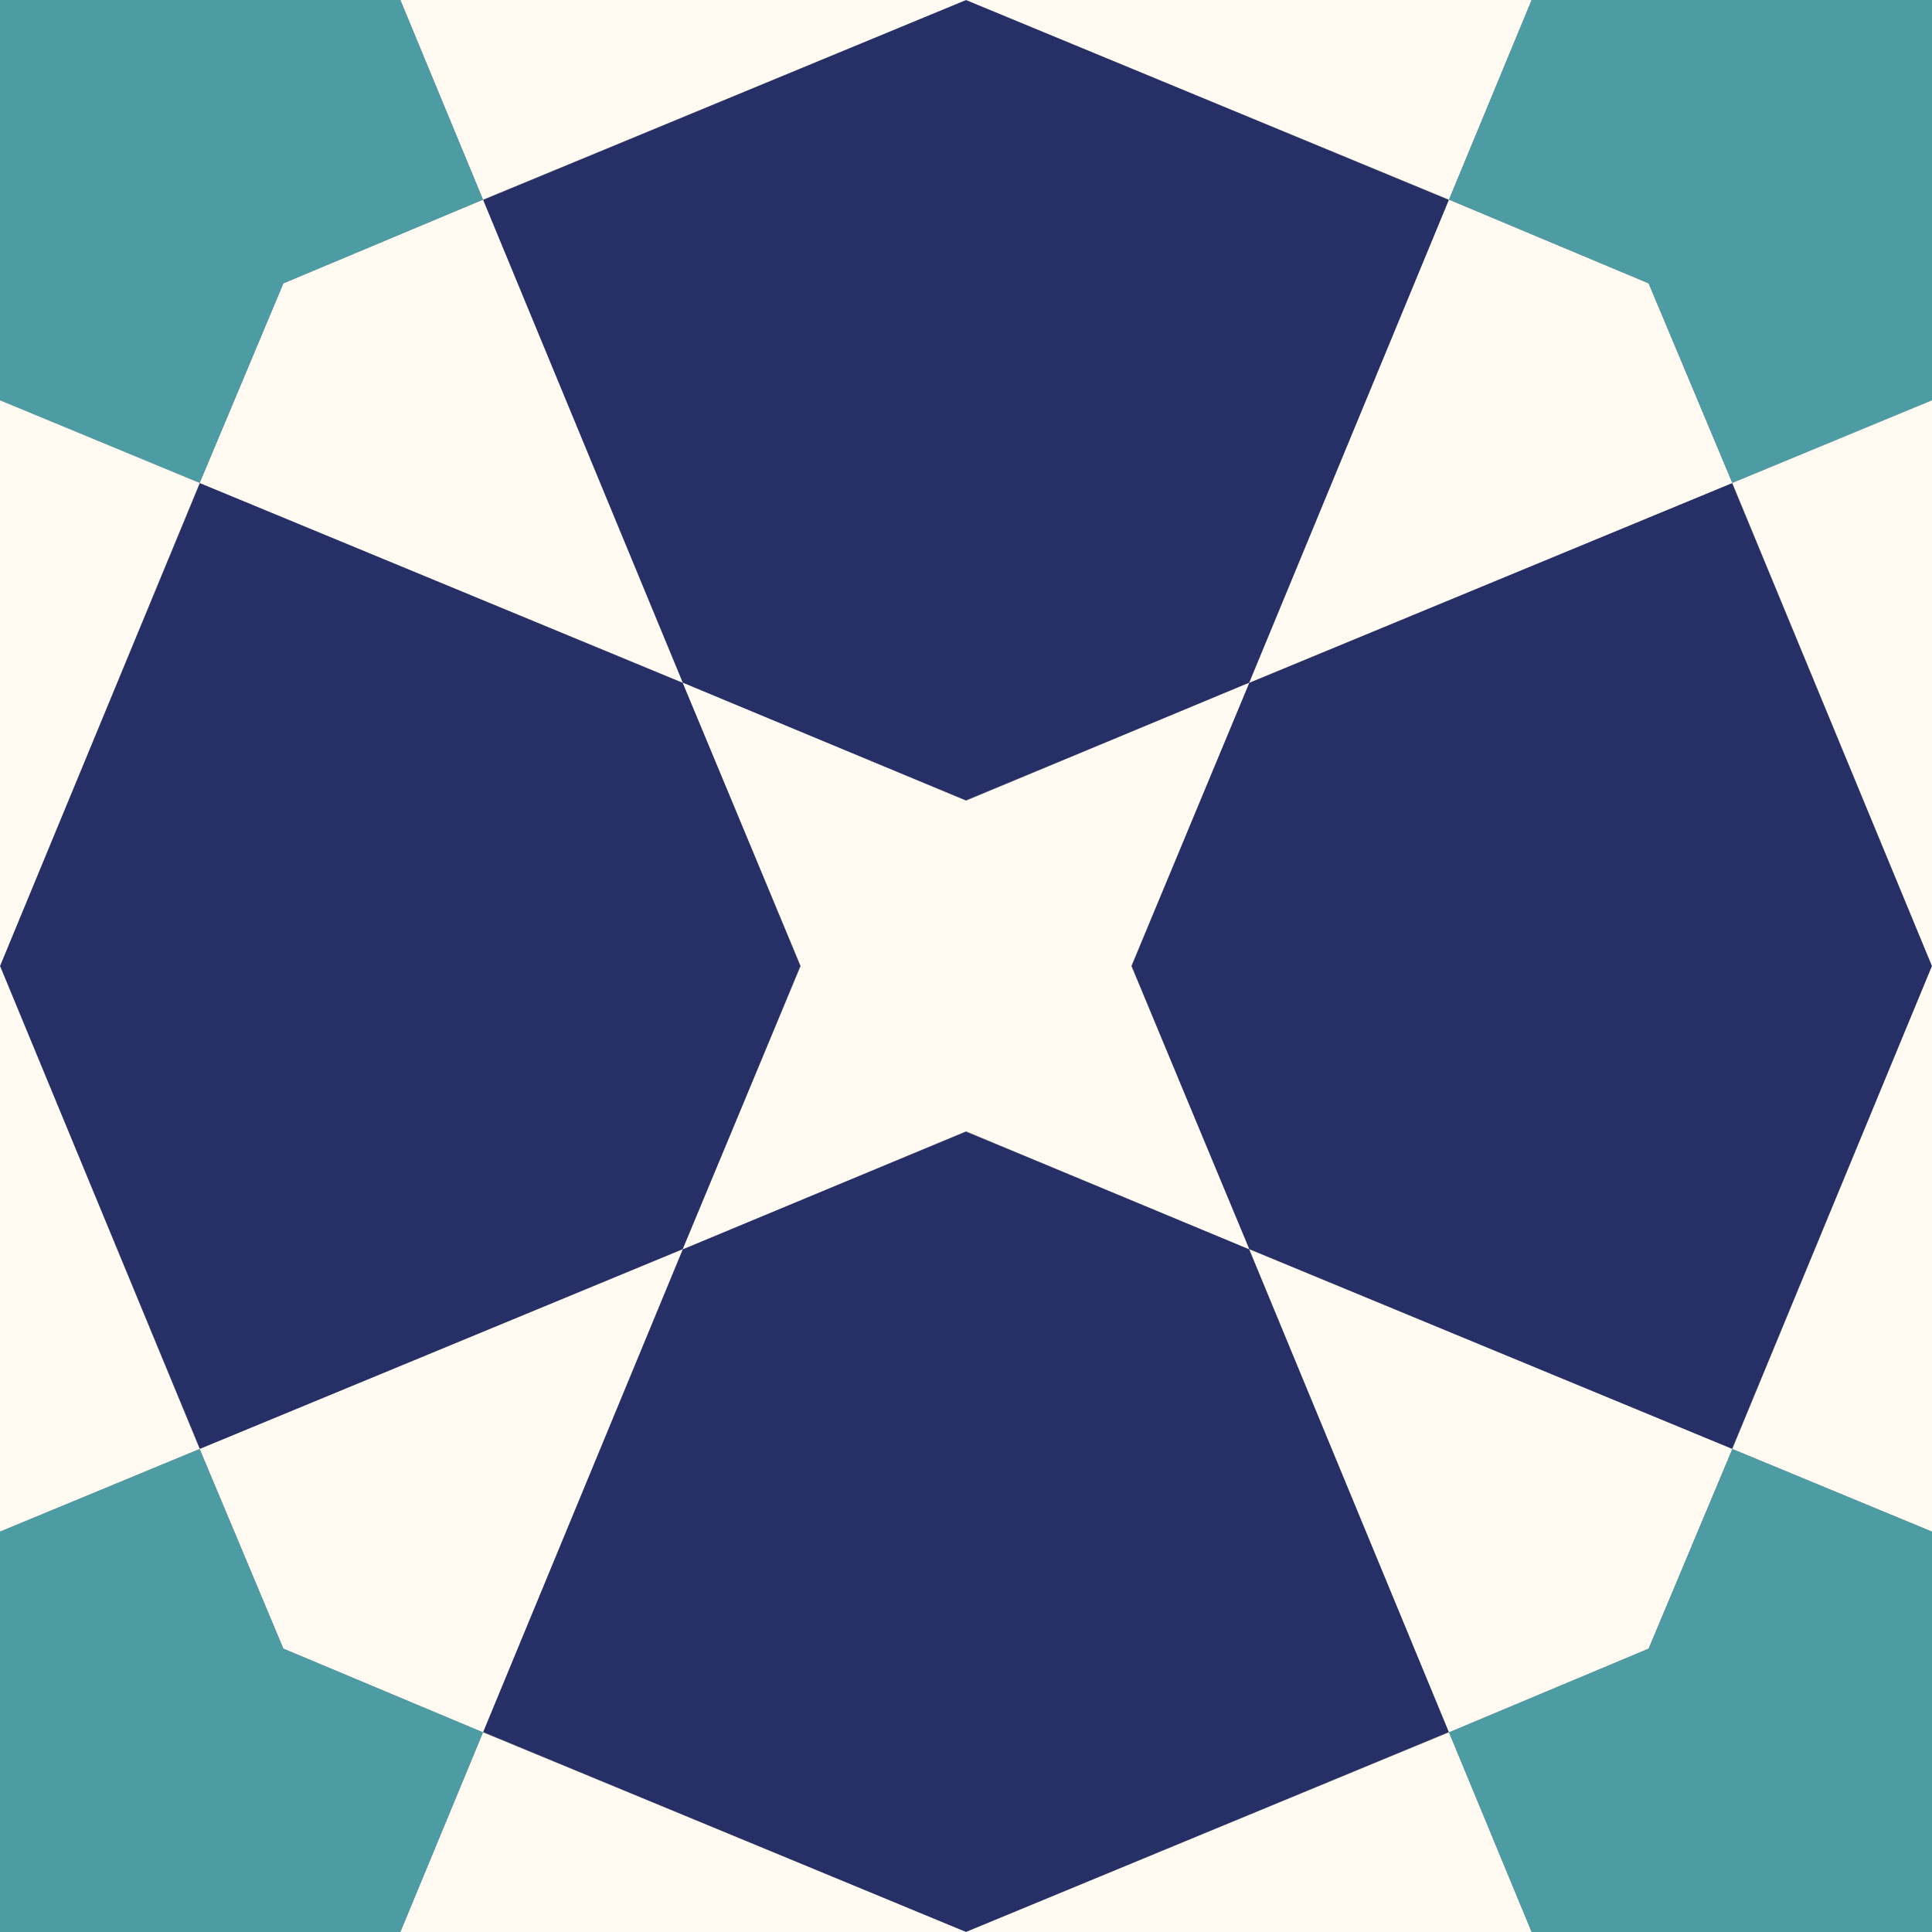 <svg xmlns="http://www.w3.org/2000/svg" width="180" height="180" viewBox="0 0 180 180">
  <rect x="0" y="0" width="180" height="180" fill="#808080" stroke="none"/>
  <style>
    :root {
      --black: #443430;
      --red: #BF402B;
      --gold: #CEA600;
      --turquois: #4D9BA3;
      --emerald: #216554;
      --blue: #262F66;
      --white: #FFFAF2;
    }
    .shape-3{fill:#4D9BA3}
    .shape-2{fill:#FFFAF2}
    .shape-1{fill:#262F66}
    .shape-4{fill:#FFFAF2}
    <!-- .line{stroke:#fff;stroke-width:7px} -->
    .guides{ stroke: #4FFF4F; display: none; fill: none}
  </style>
  <g id="pattern" class="line">
    <polygon class="shape-1" points="116.36,63.641 105.441,90 116.361,116.359 161.361,135 180.001,90 161.361,45     "/>
    <path class="shape-1" d="M-63.64-63.64v307.281H243.64V-63.64H-63.64z M45,198.639l-18.64,7.721L18.64,225L0,217.279L-18.64,225
      l-7.721-18.641l-18.641-7.721L-37.279,180l-7.722-18.64l18.64-7.721L-18.64,135L0,90l18.64,45l45-18.641L45,161.36L89.999,180
      L45,198.639z M225.001,18.64l-18.64,7.721L198.641,45l-18.64,45l18.64,45l7.721,18.64l18.64,7.721L217.28,180l7.721,18.639
      l-18.64,7.721L198.641,225l-18.64-7.721L161.361,225l-7.721-18.641L135,198.639L90.001,180L135,161.36l-18.64-45L90,105.441
      L63.641,116.36L74.559,90L63.64,63.64L18.64,45L0,90l-18.64-45l-7.721-18.64L-45,18.639L-37.279,0L-45-18.64l18.64-7.721
      L-18.639-45L0-37.279L18.64-45l7.721,18.64L45-18.64L90,0L45,18.639l18.64,45L90,74.559l26.36-10.918L135,18.64L90.001,0
      L135-18.639l18.64-7.721L161.361-45l18.64,7.721L198.641-45l7.721,18.64l18.64,7.721L217.28,0L225.001,18.64z"/>
    <path class="shape-2" d="M135-18.6L90 0 135 18.6 142.7 0zM135 18.6L116.4 63.6 161.4 45 153.6 26.4z"/>
    <path class="shape-3" d="M225 -18.6L206.4 -26.4 198.6 -45 180 -37.3 161.4 -45 153.6 -26.4 135 -18.6 142.7 0 135 18.6 153.6 26.4 161.4 45 180 37.3 198.6 45 206.4 26.4 225 18.6 217.3 0z"/>
    <path class="shape-2" d="M161.4 45L180 90 198.6 45 180 37.3zM18.6 45L63.6 63.6 45 18.6 26.4 26.4zM45-18.6L37.3 0 45 18.6 90 0z"/>
    <path class="shape-3" d="M45 -18.6L26.4 -26.4 18.6 -45 0 -37.3 -18.6 -45 -26.4 -26.4 -45 -18.6 -37.3 0 -45 18.6 -26.4 26.4 -18.6 45 0 37.3 18.6 45 26.4 26.4 45 18.6 37.3 0z"/>
    <path class="shape-2" d="M-18.6 45L0 90 18.6 45 0 37.3z"/>
    <path class="shape-2" d="M18.6 135L0 90-18.6 135 0 142.7zM45 161.4L63.6 116.4 18.6 135 26.4 153.6zM45 161.4L37.3 180 45 198.6 90 180z"/>
    <path class="shape-3" d="M45 161.4L26.4 153.6 18.6 135 0 142.7 -18.6 135 -26.4 153.6 -45 161.4 -37.3 180 -45 198.6 -26.4 206.4 -18.6 225 0 217.3 18.6 225 26.4 206.4 45 198.6 37.3 180z"/>
    <path class="shape-2" d="M198.6 135L180 90 161.4 135 180 142.7zM135 161.4L90 180 135 198.6 142.7 180zM161.4 135L116.4 116.4 135 161.4 153.6 153.6z"/>
    <path class="shape-3" d="M225 161.4L206.4 153.6 198.6 135 180 142.7 161.4 135 153.6 153.6 135 161.4 142.7 180 135 198.6 153.6 206.4 161.4 225 180 217.3 198.6 225 206.4 206.4 225 198.6 217.3 180z"/>
    <path class="shape-4" d="M63.6 63.6L74.6 90 63.6 116.4 90 105.4 116.4 116.4 105.4 90 116.4 63.6 90 74.6z"/>
  </g>
  <g class="guides">
    <path class="st1" d="M90 0c0 24.853-10.074 47.353-26.36 63.64C47.353 79.926 24.853 90 0 90c-24.853 0-47.353-10.074-63.64-26.36C-79.926 47.353-90 24.853-90 0c0-24.853 10.074-47.353 26.36-63.64C-47.353-79.927-24.853-90 0-90c24.853 0 47.353 10.074 63.64 26.36C79.927-47.353 90-24.853 90 0zM243.641-63.64c17.573 17.573 26.36 40.606 26.36 63.64s-8.787 46.066-26.36 63.64C226.067 81.213 203.034 90 180.001 90s-46.066-8.786-63.64-26.36C98.787 46.066 90 23.033 90 0s8.787-46.066 26.361-63.64C133.935-81.214 156.968-90 180.001-90 203.034-90 226.067-81.213 243.641-63.64zM63.641 116.36C81.214 133.934 90 156.967 90 180s-8.787 46.066-26.36 63.64C46.066 261.213 23.033 270 0 270s-46.066-8.786-63.64-26.359C-81.213 226.066-90 203.033-90 180s8.787-46.066 26.361-63.64C-46.065 98.787-23.032 90 0 90 23.034 90 46.067 98.787 63.641 116.36zM270.001 180c0 24.854-10.074 47.354-26.36 63.64-16.287 16.287-38.787 26.36-63.64 26.36-24.854 0-47.354-10.073-63.64-26.36C100.074 227.354 90 204.854 90 180c0-24.853 10.074-47.353 26.361-63.64C132.647 100.074 155.147 90 180.001 90c24.853 0 47.353 10.074 63.64 26.36C259.927 132.647 270.001 155.147 270.001 180z"/>
    <circle class="st1" cx="90" cy="90" r="37.3"/>
    <path class="st1" d="M0 0H180V180H0zM180 90L0 90M90 0L90 180M180 0L0 180"/>
    <path class="st1" d="M74.6 90L0-90-63.6 63.6-63.6 63.6 90 0-63.6-63.6 0 90 63.6-63.6-90 0 90 74.6M90 105.4L-90 180 63.6 243.6 63.6 243.6 0 90-63.6 243.6 90 180-63.6 116.4 0 270 74.6 90M105.4 90L180 270 243.6 116.4 243.6 116.4 90 180 243.6 243.6 180 90 116.4 243.6 270 180 90 105.4M90 74.6L270 0 116.4-63.6 116.4-63.6 180 90 243.6-63.6 90 0 243.6 63.6 180-90 105.4 90M0 0L180 180"/>
  </g>
</svg>
